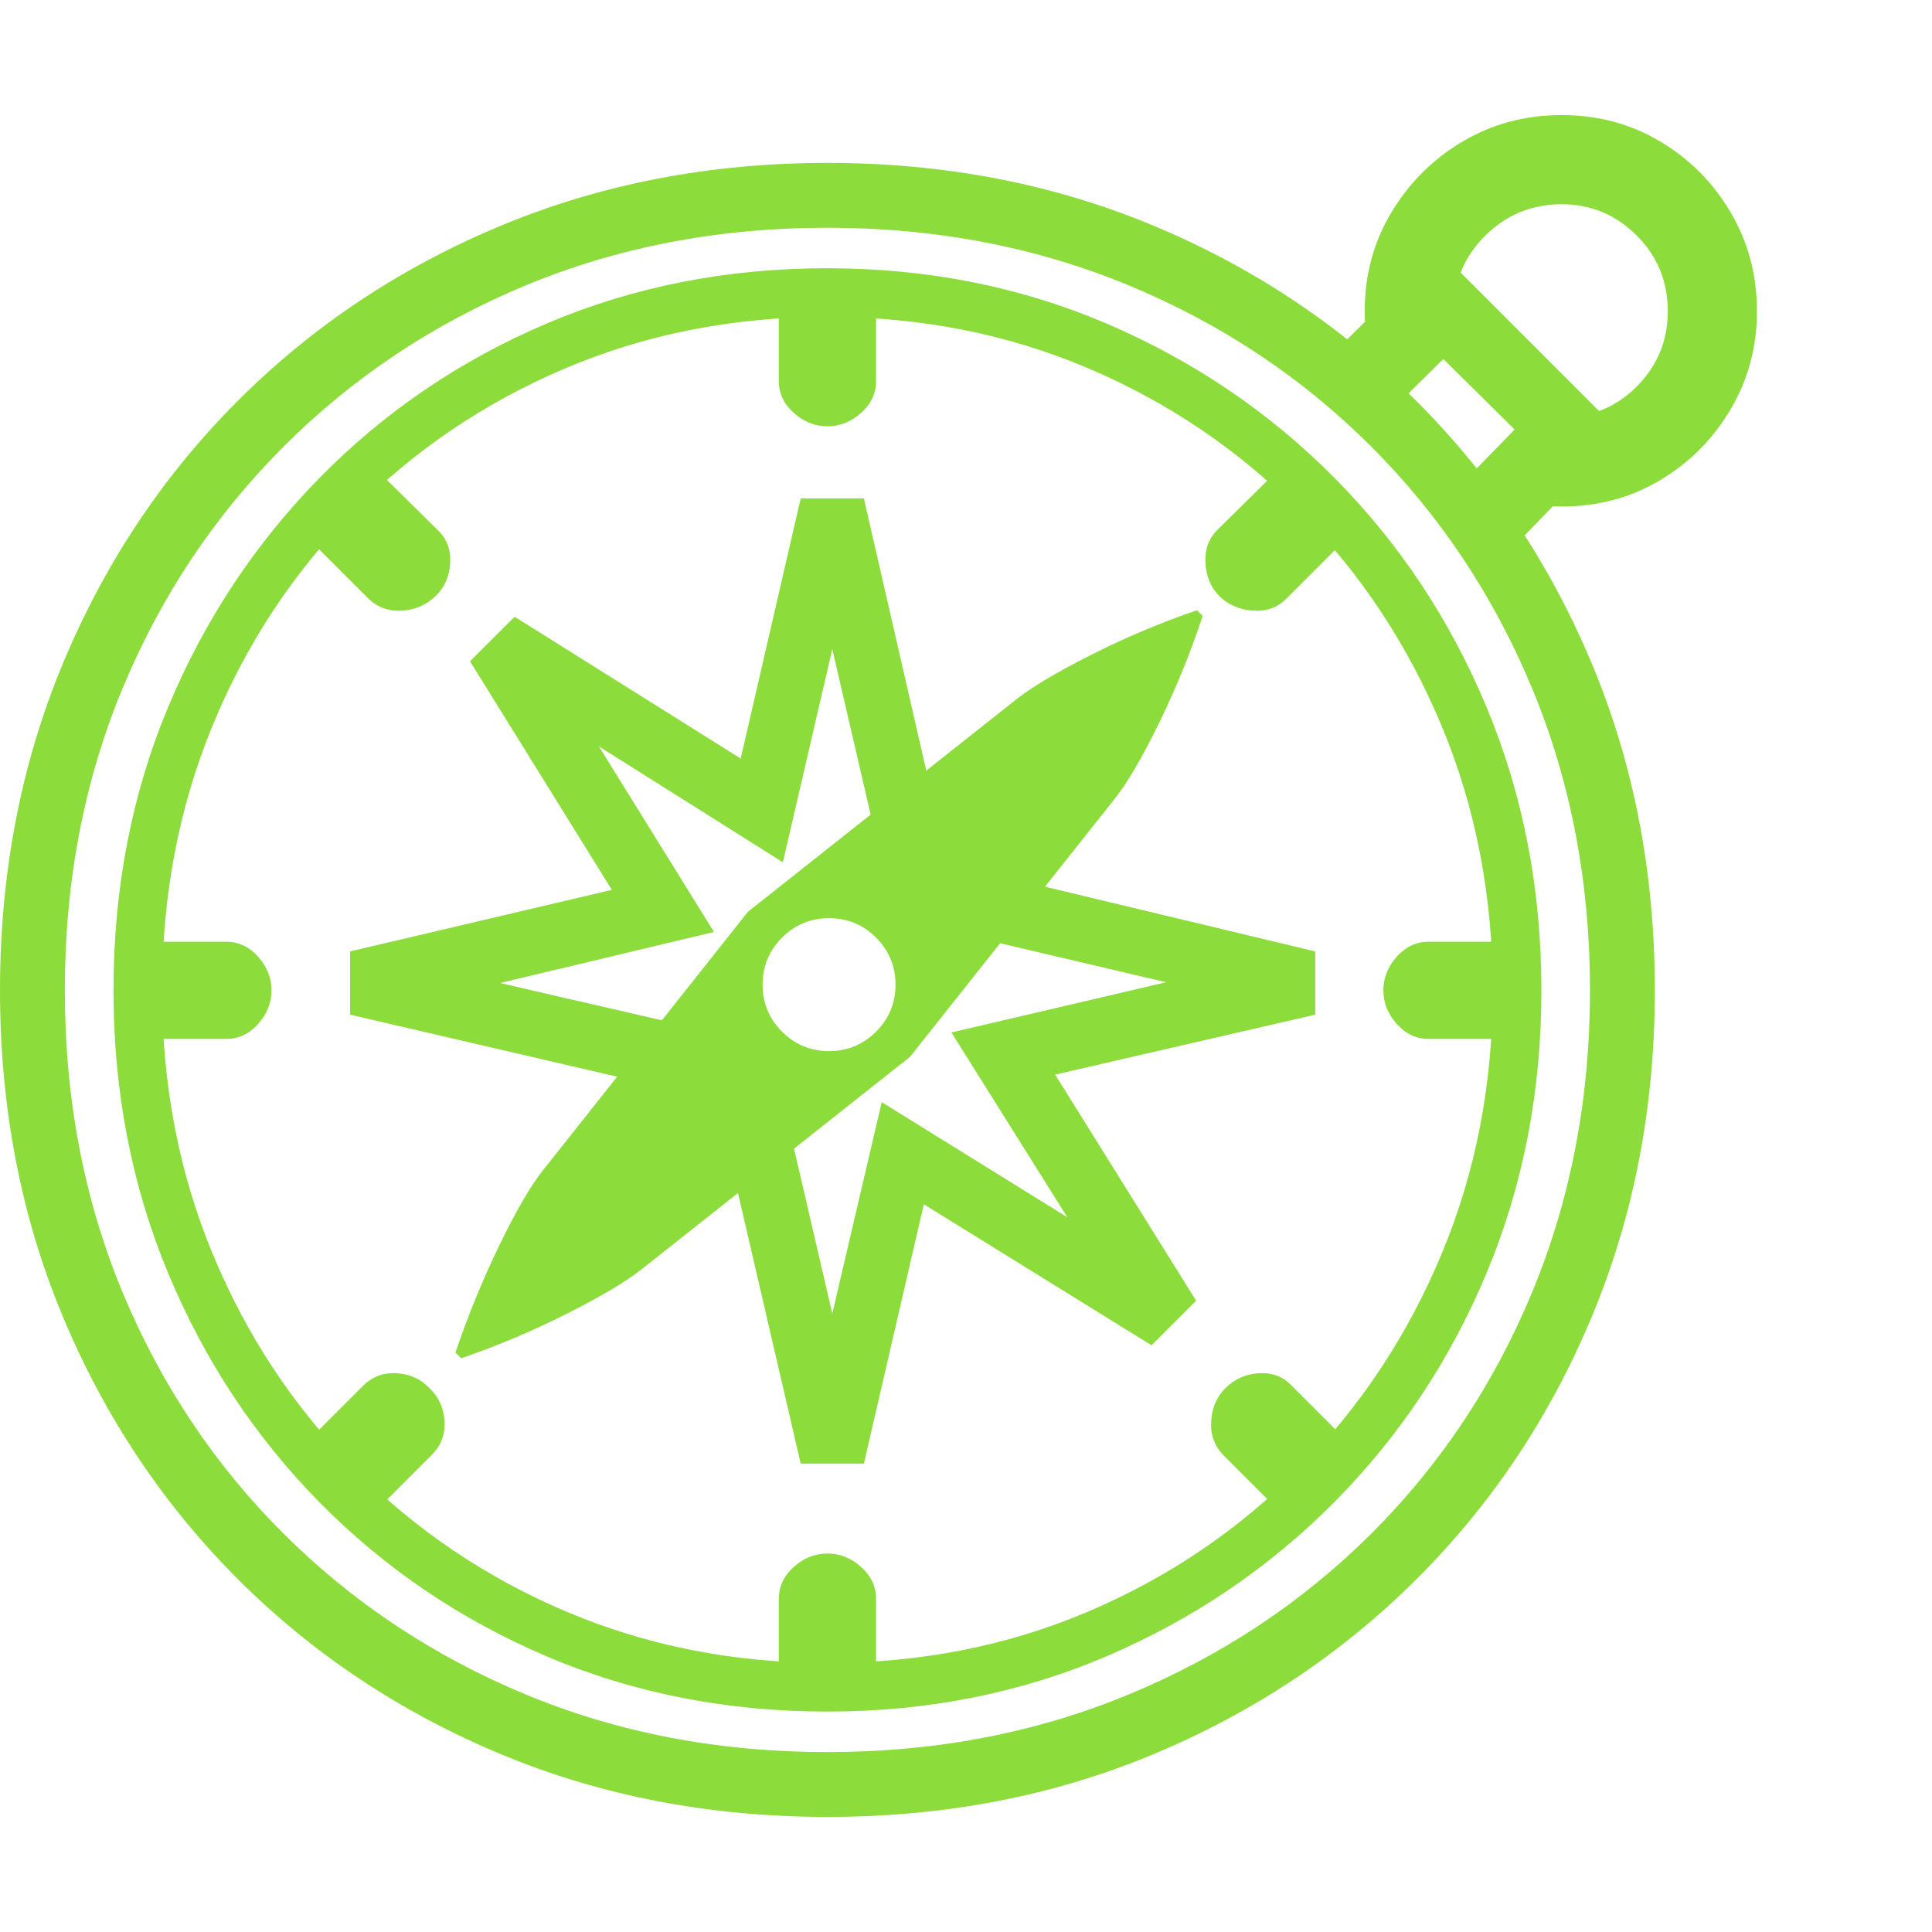 <svg version="1.1" xmlns="http://www.w3.org/2000/svg" style="fill:rgba(0,0,0,1.0)" width="256" height="256" viewBox="0 0 37.25 32.812"><path fill="rgb(140, 220, 60)" d="M15.953 32.812 C13.693 32.812 11.594 32.409 9.656 31.602 C7.719 30.794 6.029 29.669 4.586 28.227 C3.143 26.784 2.018 25.096 1.211 23.164 C0.404 21.232 0 19.135 0 16.875 C0 14.615 0.404 12.516 1.211 10.578 C2.018 8.641 3.143 6.951 4.586 5.508 C6.029 4.065 7.719 2.94 9.656 2.133 C11.594 1.326 13.693 0.922 15.953 0.922 C18.214 0.922 20.31 1.326 22.242 2.133 C24.174 2.94 25.865 4.068 27.312 5.516 C28.76 6.964 29.888 8.654 30.695 10.586 C31.503 12.518 31.906 14.615 31.906 16.875 C31.906 19.125 31.503 21.219 30.695 23.156 C29.888 25.094 28.76 26.784 27.312 28.227 C25.865 29.669 24.174 30.794 22.242 31.602 C20.31 32.409 18.214 32.812 15.953 32.812 Z M15.953 31.562 C18.036 31.562 19.971 31.193 21.758 30.453 C23.544 29.714 25.104 28.68 26.438 27.352 C27.771 26.023 28.807 24.466 29.547 22.68 C30.286 20.893 30.656 18.958 30.656 16.875 C30.656 14.792 30.286 12.857 29.547 11.07 C28.807 9.284 27.771 7.724 26.438 6.391 C25.104 5.057 23.544 4.021 21.758 3.281 C19.971 2.542 18.036 2.172 15.953 2.172 C13.859 2.172 11.922 2.542 10.141 3.281 C8.359 4.021 6.802 5.057 5.469 6.391 C4.135 7.724 3.099 9.281 2.359 11.062 C1.62 12.844 1.25 14.781 1.25 16.875 C1.25 18.969 1.62 20.906 2.359 22.688 C3.099 24.469 4.135 26.023 5.469 27.352 C6.802 28.68 8.359 29.714 10.141 30.453 C11.922 31.193 13.859 31.562 15.953 31.562 Z M15.953 29.844 C17.755 29.844 19.432 29.513 20.984 28.852 C22.536 28.19 23.896 27.268 25.062 26.086 C26.229 24.904 27.141 23.526 27.797 21.953 C28.453 20.38 28.781 18.688 28.781 16.875 C28.781 15.052 28.453 13.354 27.797 11.781 C27.141 10.208 26.229 8.831 25.062 7.648 C23.896 6.466 22.536 5.544 20.984 4.883 C19.432 4.221 17.755 3.891 15.953 3.891 C14.141 3.891 12.456 4.221 10.898 4.883 C9.341 5.544 7.979 6.466 6.812 7.648 C5.646 8.831 4.74 10.208 4.094 11.781 C3.448 13.354 3.125 15.052 3.125 16.875 C3.125 18.698 3.451 20.393 4.102 21.961 C4.753 23.529 5.661 24.904 6.828 26.086 C7.995 27.268 9.357 28.19 10.914 28.852 C12.471 29.513 14.151 29.844 15.953 29.844 Z M15.953 30.781 C14.016 30.781 12.214 30.427 10.547 29.719 C8.88 29.01 7.422 28.023 6.172 26.758 C4.922 25.492 3.945 24.016 3.242 22.328 C2.539 20.641 2.188 18.823 2.188 16.875 C2.188 14.917 2.539 13.096 3.242 11.414 C3.945 9.732 4.922 8.255 6.172 6.984 C7.422 5.714 8.88 4.724 10.547 4.016 C12.214 3.307 14.016 2.953 15.953 2.953 C17.88 2.953 19.677 3.31 21.344 4.023 C23.01 4.737 24.471 5.727 25.727 6.992 C26.982 8.258 27.961 9.734 28.664 11.422 C29.367 13.109 29.719 14.927 29.719 16.875 C29.719 18.823 29.367 20.638 28.664 22.32 C27.961 24.003 26.982 25.477 25.727 26.742 C24.471 28.008 23.01 28.997 21.344 29.711 C19.677 30.424 17.88 30.781 15.953 30.781 Z M7.125 27.031 L5.797 25.703 L7 24.5 C7.177 24.323 7.393 24.242 7.648 24.258 C7.904 24.273 8.115 24.37 8.281 24.547 C8.458 24.714 8.555 24.924 8.57 25.18 C8.586 25.435 8.505 25.651 8.328 25.828 Z M15.016 30.312 L15.016 28.609 C15.016 28.37 15.112 28.164 15.305 27.992 C15.497 27.82 15.714 27.734 15.953 27.734 C16.193 27.734 16.409 27.82 16.602 27.992 C16.794 28.164 16.891 28.37 16.891 28.609 L16.891 30.312 Z M2.656 17.812 L2.656 15.938 L4.359 15.938 C4.599 15.938 4.805 16.034 4.977 16.227 C5.148 16.419 5.234 16.635 5.234 16.875 C5.234 17.115 5.148 17.331 4.977 17.523 C4.805 17.716 4.599 17.812 4.359 17.812 Z M24.781 27.031 L23.578 25.828 C23.411 25.651 23.336 25.435 23.352 25.18 C23.367 24.924 23.458 24.714 23.625 24.547 C23.802 24.37 24.018 24.273 24.273 24.258 C24.529 24.242 24.74 24.323 24.906 24.5 L26.109 25.703 Z M7.109 9.328 L5.906 8.125 L7.219 6.797 L8.438 8 C8.615 8.167 8.695 8.38 8.68 8.641 C8.664 8.901 8.568 9.115 8.391 9.281 C8.214 9.448 8 9.539 7.75 9.555 C7.5 9.57 7.286 9.495 7.109 9.328 Z M8.891 23.969 L8.781 23.859 C9.021 23.151 9.302 22.464 9.625 21.797 C9.948 21.13 10.229 20.646 10.469 20.344 L14.422 15.359 L19.594 11.266 C19.896 11.026 20.378 10.74 21.039 10.406 C21.701 10.073 22.38 9.786 23.078 9.547 L23.188 9.656 C22.958 10.354 22.68 11.039 22.352 11.711 C22.023 12.383 21.74 12.87 21.5 13.172 L17.547 18.156 L12.375 22.25 C12.073 22.49 11.591 22.776 10.93 23.109 C10.268 23.443 9.589 23.729 8.891 23.969 Z M15.984 18.047 C16.339 18.047 16.641 17.922 16.891 17.672 C17.141 17.422 17.266 17.12 17.266 16.766 C17.266 16.411 17.141 16.109 16.891 15.859 C16.641 15.609 16.339 15.484 15.984 15.484 C15.63 15.484 15.328 15.609 15.078 15.859 C14.828 16.109 14.703 16.411 14.703 16.766 C14.703 17.12 14.828 17.422 15.078 17.672 C15.328 17.922 15.63 18.047 15.984 18.047 Z M15.438 26 L14.188 20.609 L12.062 18.578 L6.75 17.344 L6.75 16.125 L11.797 14.938 L9.062 10.531 L9.922 9.672 L14.281 12.406 L15.438 7.391 L16.656 7.391 L17.906 12.844 L19.812 14.797 L25.359 16.125 L25.359 17.344 L20.344 18.5 L23.062 22.859 L22.203 23.719 L17.812 21 L16.656 26 Z M16.047 23.109 L17 19.031 L20.578 21.25 L18.344 17.688 L22.484 16.719 L18.359 15.75 L17 14.406 L16.047 10.297 L15.094 14.406 L11.547 12.172 L13.766 15.75 L9.641 16.734 L13.781 17.688 L15.094 19 Z M27.547 17.812 C27.307 17.812 27.102 17.716 26.93 17.523 C26.758 17.331 26.672 17.115 26.672 16.875 C26.672 16.635 26.758 16.419 26.93 16.227 C27.102 16.034 27.307 15.938 27.547 15.938 L29.25 15.938 L29.25 17.812 Z M15.953 6 C15.714 6 15.497 5.914 15.305 5.742 C15.112 5.57 15.016 5.365 15.016 5.125 L15.016 3.422 L16.891 3.422 L16.891 5.125 C16.891 5.365 16.794 5.57 16.602 5.742 C16.409 5.914 16.193 6 15.953 6 Z M24.797 9.328 C24.63 9.495 24.419 9.57 24.164 9.555 C23.909 9.539 23.693 9.448 23.516 9.281 C23.349 9.115 23.258 8.901 23.242 8.641 C23.227 8.38 23.302 8.167 23.469 8 L24.688 6.797 L26 8.125 Z M28.922 8.594 L28 7.297 L29.203 6.062 L27.828 4.703 L26.672 5.844 L25.484 4.812 L27.719 2.594 L31.281 6.156 Z M30.109 7.547 C30.005 7.547 29.904 7.542 29.805 7.531 C29.706 7.521 29.609 7.51 29.516 7.5 L30.266 5.828 C30.797 5.786 31.245 5.57 31.609 5.18 C31.974 4.789 32.156 4.323 32.156 3.781 C32.156 3.208 31.956 2.721 31.555 2.32 C31.154 1.919 30.672 1.719 30.109 1.719 C29.536 1.719 29.047 1.919 28.641 2.32 C28.234 2.721 28.031 3.208 28.031 3.781 C28.031 3.854 28.036 3.927 28.047 4 C28.057 4.073 28.068 4.151 28.078 4.234 L26.344 4.297 C26.333 4.214 26.326 4.128 26.32 4.039 C26.315 3.951 26.312 3.865 26.312 3.781 C26.312 3.083 26.484 2.448 26.828 1.875 C27.172 1.302 27.63 0.846 28.203 0.508 C28.776 0.169 29.411 -0 30.109 -0 C30.807 -0 31.44 0.169 32.008 0.508 C32.576 0.846 33.029 1.302 33.367 1.875 C33.706 2.448 33.875 3.083 33.875 3.781 C33.875 4.469 33.706 5.099 33.367 5.672 C33.029 6.245 32.576 6.701 32.008 7.039 C31.44 7.378 30.807 7.547 30.109 7.547 Z M37.25 27.344" /></svg>